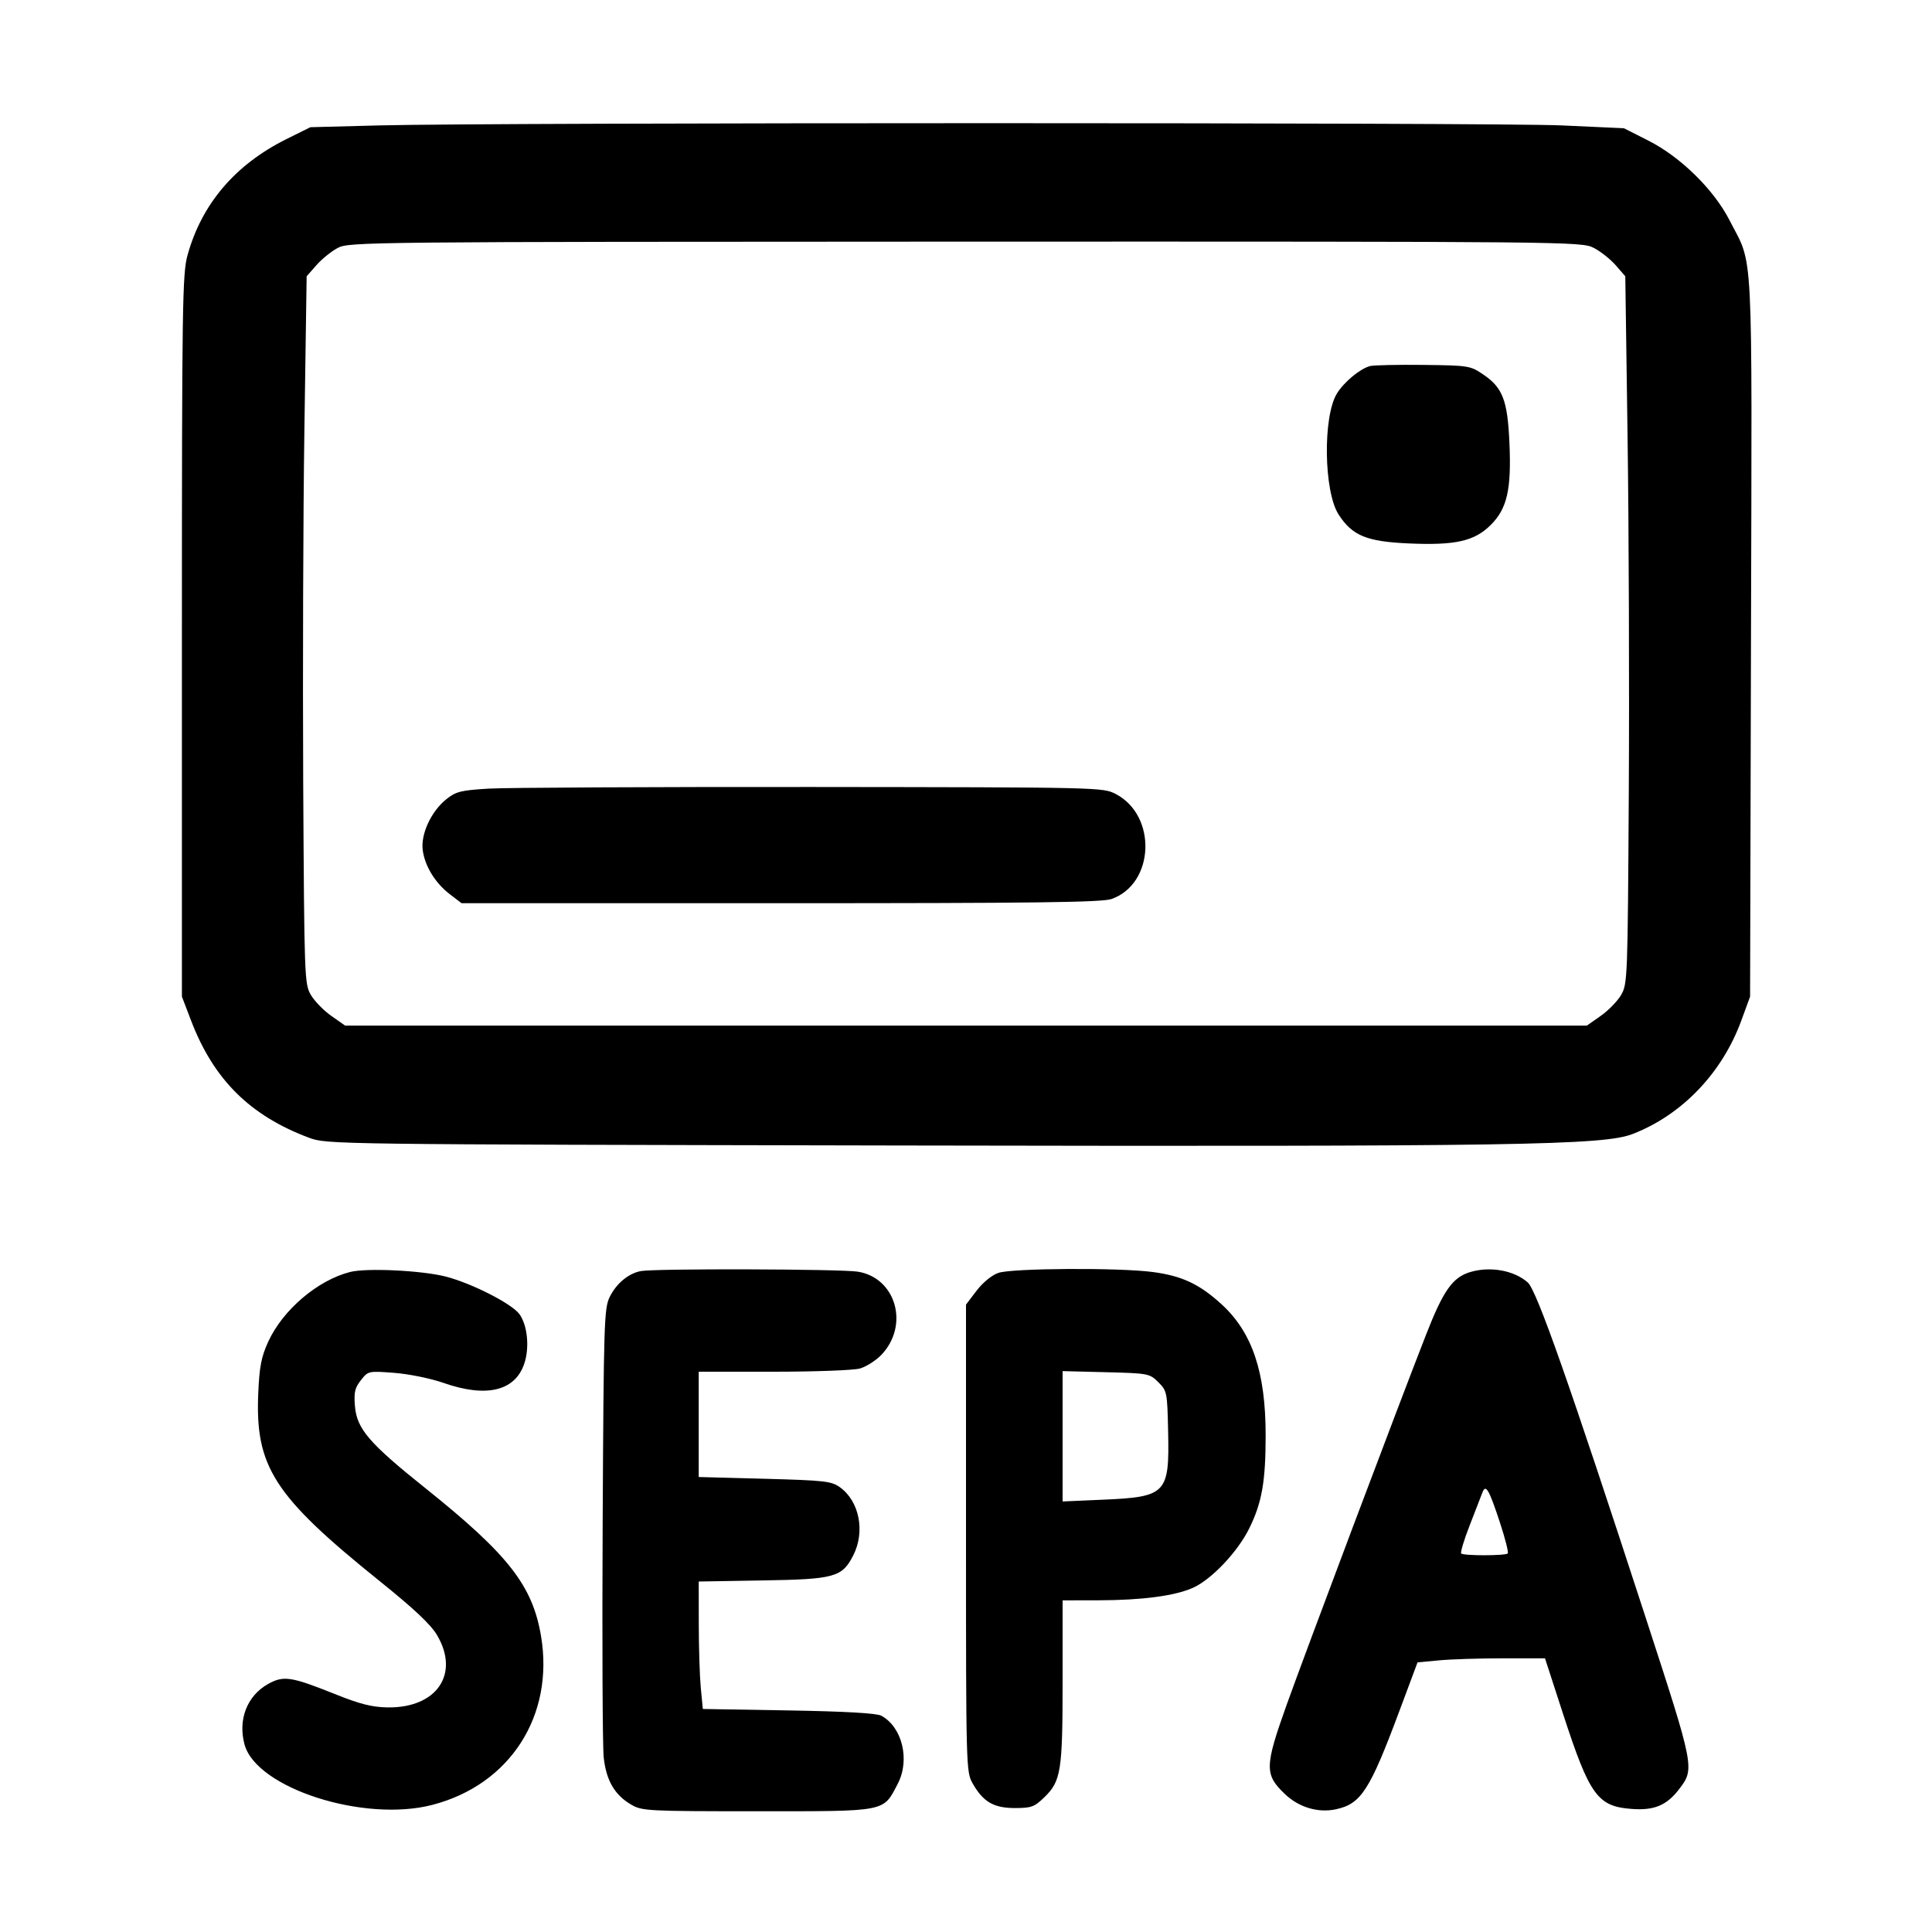<svg id="icon" height="32" viewBox="0 0 32 32" width="32" xmlns="http://www.w3.org/2000/svg"><path d="M6.290 2.077 L 5.141 2.107 4.744 2.304 C 3.896 2.726,3.340 3.378,3.106 4.227 C 3.021 4.533,3.013 5.036,3.013 10.533 L 3.013 16.507 3.166 16.907 C 3.539 17.881,4.140 18.478,5.117 18.844 C 5.412 18.954,5.450 18.955,14.880 18.973 C 25.159 18.992,26.561 18.970,27.046 18.781 C 27.863 18.463,28.526 17.769,28.843 16.900 L 28.987 16.507 29.002 10.540 C 29.019 3.897,29.046 4.430,28.649 3.653 C 28.388 3.141,27.836 2.599,27.302 2.329 L 26.897 2.124 25.862 2.077 C 24.754 2.028,8.212 2.028,6.290 2.077 M26.394 4.104 C 26.505 4.160,26.670 4.290,26.759 4.391 L 26.920 4.576 26.958 7.261 C 26.979 8.738,26.988 11.375,26.978 13.120 C 26.960 16.205,26.957 16.298,26.851 16.479 C 26.791 16.582,26.639 16.738,26.513 16.826 L 26.284 16.987 16.000 16.987 L 5.716 16.987 5.487 16.826 C 5.361 16.738,5.209 16.582,5.149 16.479 C 5.043 16.298,5.040 16.207,5.022 12.960 C 5.013 11.127,5.021 8.490,5.042 7.101 L 5.079 4.576 5.241 4.392 C 5.330 4.290,5.489 4.162,5.595 4.106 C 5.781 4.007,6.066 4.005,15.989 4.002 C 25.985 4.000,26.195 4.002,26.394 4.104 M22.693 6.063 C 22.527 6.106,22.261 6.327,22.143 6.519 C 21.908 6.904,21.926 8.144,22.172 8.523 C 22.399 8.873,22.635 8.970,23.333 9.001 C 24.107 9.035,24.423 8.964,24.693 8.693 C 24.963 8.423,25.035 8.107,25.001 7.336 C 24.970 6.632,24.890 6.422,24.569 6.204 C 24.352 6.057,24.328 6.053,23.573 6.044 C 23.148 6.039,22.752 6.048,22.693 6.063 M8.093 13.062 C 7.633 13.090,7.552 13.110,7.392 13.238 C 7.141 13.439,6.966 13.817,7.002 14.082 C 7.037 14.348,7.211 14.629,7.454 14.814 L 7.645 14.960 12.929 14.960 C 17.163 14.960,18.253 14.946,18.412 14.890 C 19.123 14.638,19.168 13.510,18.480 13.151 C 18.268 13.041,18.225 13.040,13.440 13.035 C 10.785 13.033,8.379 13.045,8.093 13.062 M5.799 21.068 C 5.261 21.204,4.683 21.697,4.442 22.224 C 4.329 22.471,4.297 22.634,4.278 23.065 C 4.223 24.292,4.534 24.776,6.281 26.182 C 6.860 26.648,7.137 26.908,7.240 27.085 C 7.619 27.729,7.232 28.292,6.420 28.280 C 6.162 28.276,5.964 28.226,5.550 28.060 C 4.821 27.768,4.696 27.749,4.439 27.893 C 4.092 28.088,3.939 28.482,4.050 28.893 C 4.245 29.617,6.027 30.190,7.163 29.894 C 8.449 29.559,9.183 28.417,8.961 27.097 C 8.820 26.262,8.419 25.749,7.057 24.658 C 6.112 23.903,5.910 23.667,5.879 23.290 C 5.860 23.062,5.877 22.987,5.978 22.860 C 6.098 22.707,6.102 22.706,6.532 22.739 C 6.775 22.758,7.134 22.831,7.348 22.906 C 8.057 23.154,8.532 23.040,8.684 22.585 C 8.773 22.321,8.737 21.952,8.604 21.767 C 8.480 21.595,7.820 21.258,7.387 21.145 C 6.994 21.043,6.072 20.998,5.799 21.068 M10.614 21.053 C 10.411 21.091,10.210 21.257,10.100 21.479 C 10.006 21.668,9.999 21.888,9.982 25.227 C 9.972 27.177,9.980 28.922,9.999 29.105 C 10.040 29.489,10.179 29.729,10.454 29.890 C 10.632 29.995,10.719 30.000,12.543 30.000 C 14.705 30.000,14.624 30.016,14.870 29.544 C 15.076 29.149,14.944 28.604,14.596 28.417 C 14.519 28.376,14.001 28.346,13.060 28.330 L 11.641 28.306 11.607 27.953 C 11.589 27.759,11.574 27.284,11.574 26.897 L 11.573 26.195 12.627 26.177 C 13.826 26.158,13.948 26.124,14.133 25.761 C 14.333 25.368,14.234 24.864,13.911 24.633 C 13.769 24.532,13.657 24.520,12.664 24.493 L 11.573 24.464 11.573 23.592 L 11.573 22.720 12.813 22.720 C 13.495 22.720,14.138 22.696,14.242 22.667 C 14.346 22.638,14.506 22.536,14.598 22.441 C 15.064 21.953,14.843 21.167,14.210 21.063 C 13.936 21.018,10.847 21.009,10.614 21.053 M16.536 21.083 C 16.427 21.121,16.280 21.241,16.176 21.377 L 16.000 21.608 16.000 25.477 C 16.000 29.290,16.002 29.348,16.110 29.539 C 16.284 29.845,16.459 29.947,16.810 29.947 C 17.082 29.947,17.133 29.928,17.296 29.770 C 17.574 29.501,17.600 29.338,17.600 27.847 L 17.600 26.507 18.200 26.506 C 18.919 26.504,19.456 26.433,19.757 26.300 C 20.064 26.164,20.503 25.701,20.693 25.312 C 20.902 24.887,20.963 24.536,20.963 23.776 C 20.964 22.727,20.741 22.067,20.231 21.601 C 19.865 21.267,19.574 21.131,19.089 21.068 C 18.522 20.994,16.762 21.005,16.536 21.083 M24.352 21.069 C 24.060 21.156,23.905 21.376,23.621 22.104 C 23.145 23.320,21.627 27.354,21.307 28.248 C 20.946 29.261,20.943 29.393,21.283 29.716 C 21.515 29.937,21.834 30.031,22.129 29.967 C 22.544 29.877,22.688 29.653,23.178 28.340 L 23.479 27.534 23.833 27.501 C 24.027 27.482,24.502 27.467,24.888 27.467 L 25.590 27.467 25.889 28.387 C 26.330 29.741,26.460 29.921,27.031 29.962 C 27.401 29.989,27.607 29.902,27.813 29.632 C 28.071 29.294,28.068 29.281,27.260 26.800 C 25.998 22.924,25.454 21.375,25.305 21.242 C 25.080 21.042,24.684 20.970,24.352 21.069 M19.186 22.894 C 19.330 23.038,19.334 23.059,19.348 23.721 C 19.370 24.740,19.317 24.795,18.260 24.840 L 17.600 24.869 17.600 23.789 L 17.600 22.710 18.319 22.728 C 19.022 22.746,19.041 22.750,19.186 22.894 M24.841 25.210 C 24.930 25.479,24.989 25.713,24.973 25.730 C 24.934 25.769,24.241 25.770,24.202 25.731 C 24.186 25.714,24.249 25.504,24.343 25.264 C 24.437 25.023,24.531 24.781,24.552 24.724 C 24.608 24.574,24.660 24.662,24.841 25.210 " fill="currentColor" stroke="none" fill-rule="evenodd"></path></svg>